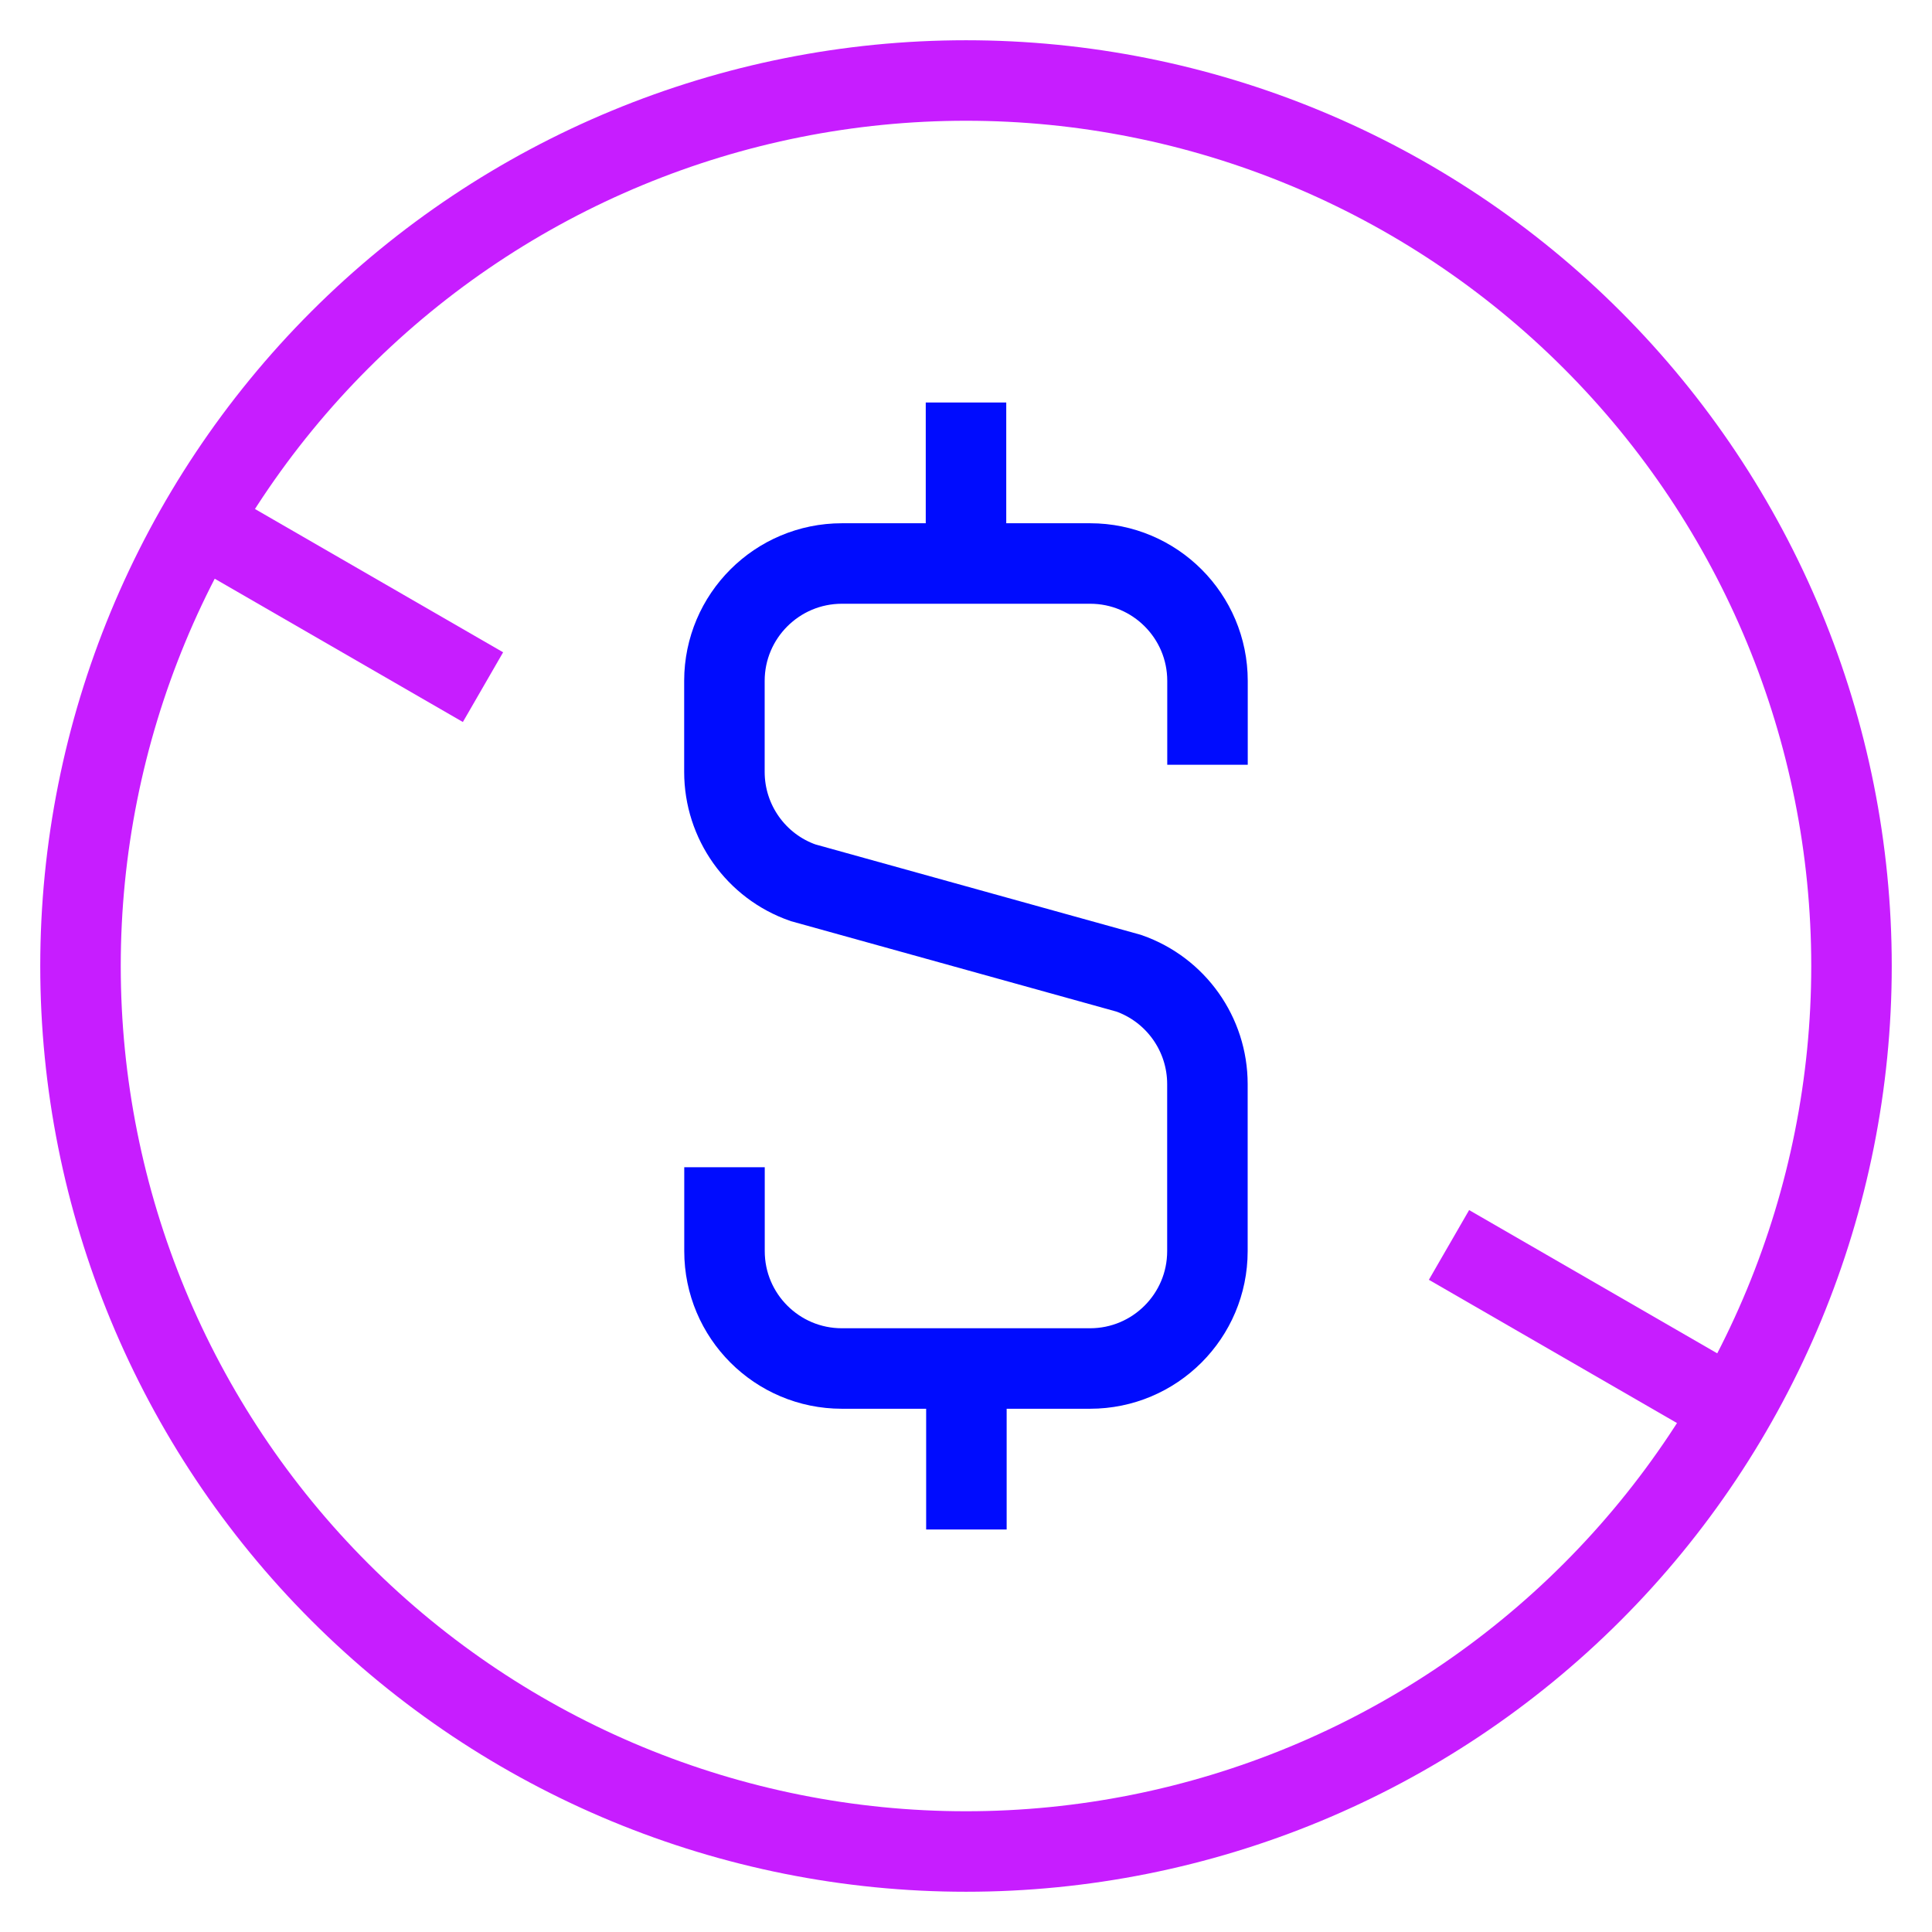 <svg xmlns="http://www.w3.org/2000/svg" fill="none" viewBox="0 0 24 24" id="Non-Commercial-Dollars--Streamline-Sharp-Neon">
  <desc>
    Non Commercial Dollars Streamline Icon: https://streamlinehq.com
  </desc>
  <g id="non-commercial-dollars">
    <path id="Vector 3" stroke="#000cfe" d="M9 14.5v1.042c0 0.805 0.653 1.458 1.458 1.458h3.083c0.805 0 1.458 -0.653 1.458 -1.458l0 -2.075c0 -0.62 -0.392 -1.172 -0.977 -1.377l-4.046 -1.124c-0.585 -0.204 -0.977 -0.757 -0.977 -1.377l0 -1.132C9 7.653 9.653 7 10.459 7h3.083c0.805 0 1.458 0.653 1.458 1.458V9.5" stroke-width="1"></path>
    <path id="Vector 3994" stroke="#000cfe" d="M12.005 17v2" stroke-width="1"></path>
    <path id="Vector 3993" stroke="#000cfe" d="M12 7V5" stroke-width="1"></path>
    <path id="Ellipse 7" stroke="#c71dff" d="M1 12c0 2.917 1.159 5.715 3.222 7.778S9.083 23 12 23c2.917 0 5.715 -1.159 7.778 -3.222S23 14.917 23 12c0 -2.917 -1.159 -5.715 -3.222 -7.778S14.917 1 12 1C9.083 1 6.285 2.159 4.222 4.222S1 9.083 1 12Z" stroke-width="1"></path>
    <path id="Vector 3992" stroke="#c71dff" d="M2.474 6.5 6 8.536" stroke-width="1"></path>
    <path id="Vector 3995" stroke="#c71dff" d="m18 15.465 3.526 2.036" stroke-width="1"></path>
  </g>
</svg>